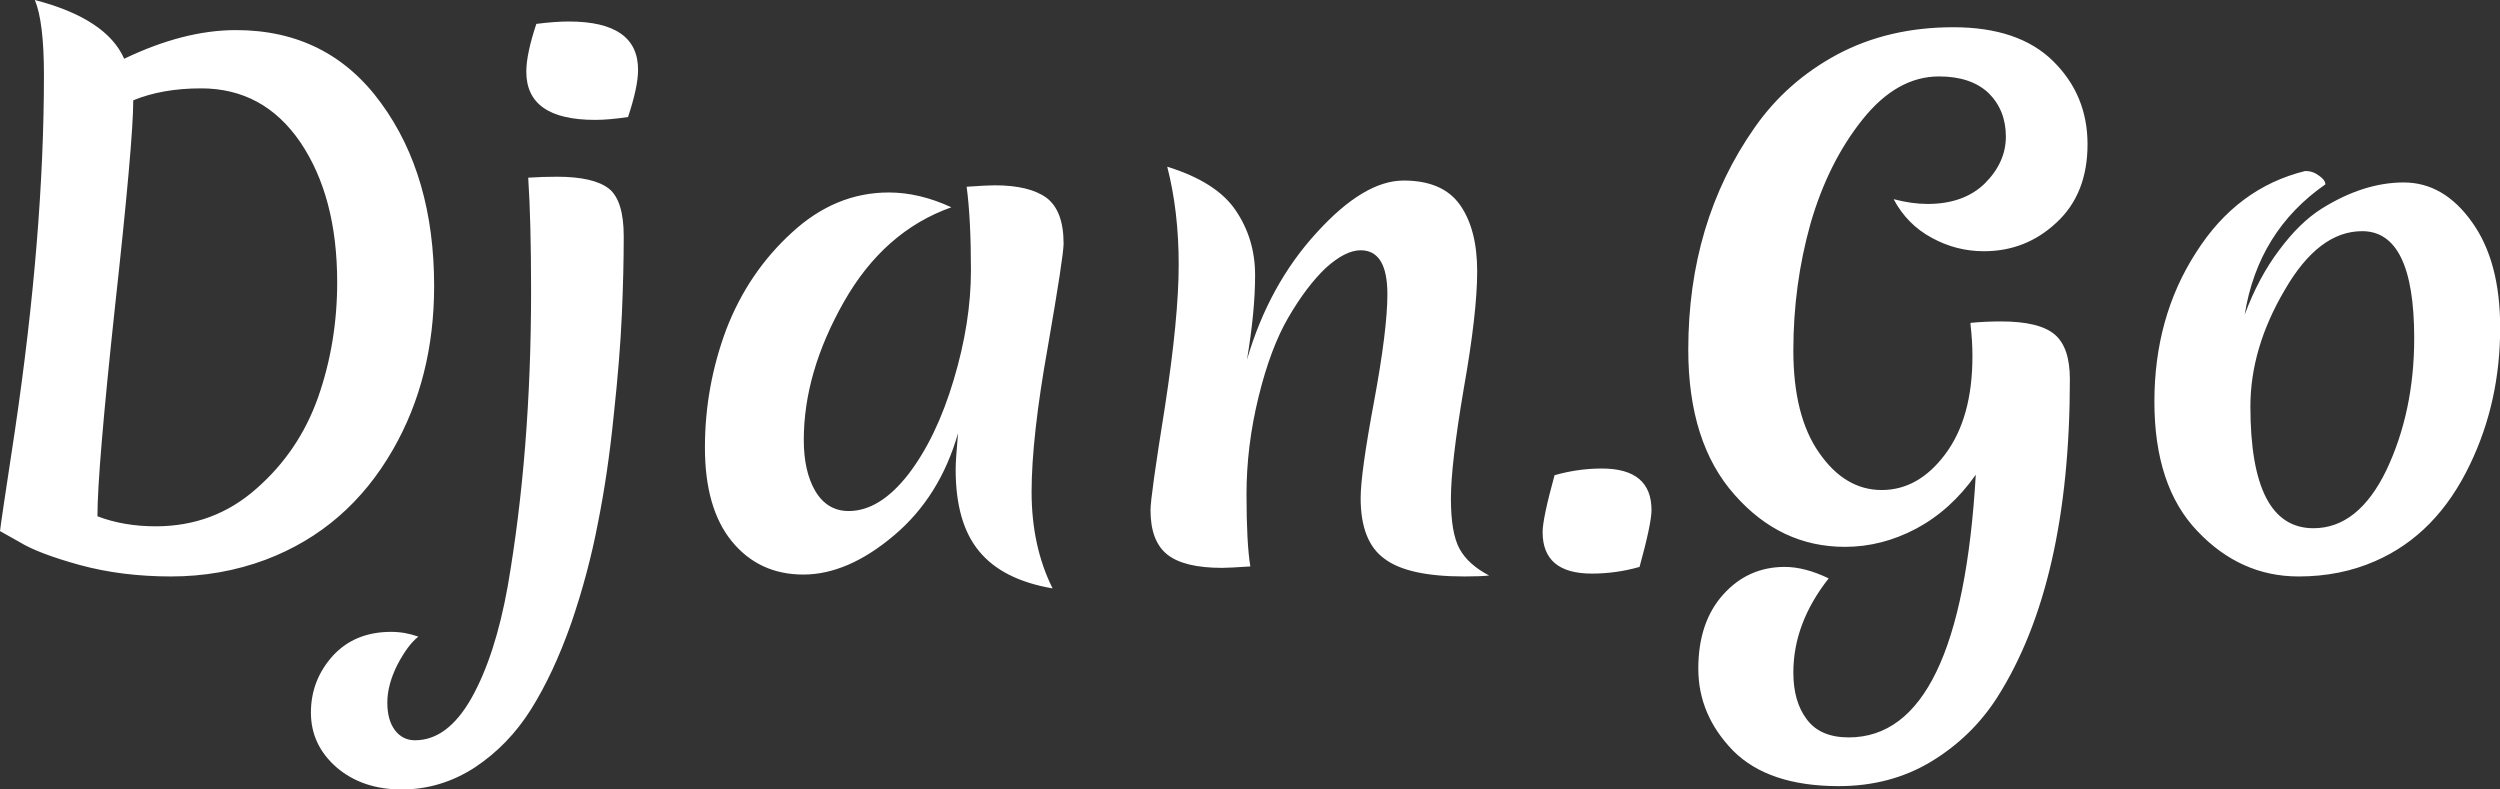 <svg data-v-423bf9ae="" xmlns="http://www.w3.org/2000/svg" viewBox="0 0 190.018 60" class="font"><rect x="0" y="0" width="190.018" height="60" fill="#333333" stroke="none"/><!----><!----><!----><g data-v-423bf9ae="" id="bb76d274-29a2-4712-85f5-ec6764165e09" fill="white" transform="matrix(3.63,0,0,3.63,-3.811,-12.958)"><path d="M5.99 4.20L5.99 4.20L5.99 4.20Q7.92 4.20 9.03 5.73L9.03 5.73L9.03 5.73Q10.14 7.25 10.14 9.56L10.14 9.56L10.14 9.56Q10.14 11.48 9.28 12.98L9.28 12.98L9.28 12.98Q8.33 14.64 6.61 15.29L6.61 15.29L6.61 15.29Q5.67 15.64 4.63 15.64L4.63 15.64L4.63 15.64Q3.60 15.64 2.72 15.40L2.72 15.40L2.72 15.40Q1.85 15.16 1.46 14.92L1.46 14.92L1.05 14.69L1.05 14.69Q1.06 14.57 1.36 12.60L1.36 12.60L1.36 12.60Q1.97 8.48 1.97 5.14L1.97 5.14L1.97 5.14Q1.97 4.03 1.78 3.57L1.78 3.57L1.78 3.57Q3.28 3.96 3.65 4.80L3.65 4.80L3.65 4.80Q4.90 4.20 5.99 4.20ZM4.31 14.59L4.31 14.59L4.31 14.59Q5.53 14.59 6.42 13.80L6.42 13.80L6.42 13.80Q7.31 13.02 7.71 11.89L7.71 11.89L7.71 11.89Q8.11 10.75 8.11 9.48L8.11 9.48L8.11 9.48Q8.11 7.69 7.34 6.55L7.34 6.55L7.34 6.55Q6.57 5.42 5.26 5.42L5.26 5.42L5.26 5.42Q4.45 5.42 3.84 5.67L3.84 5.67L3.84 5.67Q3.84 6.52 3.46 9.97L3.46 9.97L3.46 9.97Q3.09 13.41 3.09 14.38L3.09 14.38L3.09 14.38Q3.64 14.59 4.31 14.59ZM12.71 7.27L12.71 7.27Q13.48 7.27 13.80 7.52L13.80 7.52L13.80 7.52Q14.11 7.77 14.11 8.52L14.11 8.52L14.11 8.52Q14.11 9.27 14.07 10.17L14.07 10.17L14.07 10.17Q14.03 11.07 13.90 12.27L13.90 12.27L13.90 12.27Q13.78 13.47 13.57 14.52L13.57 14.52L13.57 14.52Q13.37 15.57 13.01 16.62L13.01 16.62L13.01 16.62Q12.64 17.67 12.17 18.42L12.17 18.42L12.17 18.42Q11.70 19.17 10.99 19.64L10.99 19.64L10.99 19.64Q10.28 20.10 9.46 20.10L9.46 20.10L9.46 20.10Q8.64 20.10 8.10 19.64L8.10 19.64L8.10 19.64Q7.56 19.17 7.56 18.49L7.56 18.49L7.56 18.49Q7.56 17.81 8.02 17.30L8.02 17.30L8.02 17.30Q8.48 16.80 9.24 16.80L9.24 16.80L9.24 16.80Q9.53 16.80 9.81 16.90L9.81 16.90L9.81 16.90Q9.59 17.07 9.37 17.49L9.37 17.49L9.37 17.49Q9.16 17.91 9.16 18.28L9.16 18.28L9.16 18.28Q9.16 18.65 9.32 18.86L9.32 18.86L9.32 18.86Q9.48 19.07 9.74 19.07L9.74 19.07L9.74 19.07Q10.42 19.07 10.92 18.19L10.92 18.19L10.92 18.19Q11.42 17.30 11.68 15.85L11.68 15.85L11.68 15.85Q12.17 13.02 12.17 9.66L12.17 9.66L12.17 9.66Q12.17 8.20 12.11 7.29L12.11 7.29L12.11 7.29Q12.42 7.27 12.71 7.27L12.71 7.27ZM13.51 6.08L13.51 6.08L13.51 6.08Q12.07 6.08 12.07 5.07L12.07 5.07L12.07 5.07Q12.07 4.70 12.28 4.07L12.28 4.07L12.28 4.07Q12.67 4.02 12.96 4.02L12.96 4.02L12.96 4.02Q14.41 4.02 14.41 5.03L14.41 5.03L14.41 5.03Q14.41 5.39 14.20 6.02L14.20 6.02L14.20 6.02Q13.80 6.08 13.51 6.08ZM17.88 12.78L17.88 12.78L17.88 12.78Q17.88 13.44 18.12 13.85L18.12 13.85L18.12 13.85Q18.37 14.27 18.82 14.27L18.82 14.27L18.82 14.27Q19.47 14.27 20.07 13.50L20.07 13.50L20.07 13.50Q20.66 12.73 21.02 11.52L21.02 11.52L21.02 11.52Q21.38 10.32 21.38 9.23L21.38 9.23L21.38 9.23Q21.38 8.15 21.29 7.48L21.29 7.48L21.29 7.48Q21.71 7.45 21.88 7.45L21.88 7.45L21.88 7.45Q22.60 7.45 22.96 7.71L22.96 7.71L22.96 7.71Q23.32 7.98 23.32 8.67L23.32 8.67L23.32 8.67Q23.32 8.93 22.99 10.83L22.99 10.83L22.99 10.83Q22.65 12.73 22.65 13.87L22.65 13.87L22.65 13.87Q22.65 15.01 23.09 15.89L23.09 15.89L23.09 15.89Q22.04 15.71 21.55 15.11L21.55 15.11L21.55 15.11Q21.06 14.52 21.06 13.40L21.06 13.40L21.06 13.40Q21.06 13.20 21.11 12.64L21.11 12.64L21.11 12.64Q20.73 13.97 19.77 14.78L19.77 14.78L19.77 14.78Q18.80 15.60 17.87 15.60L17.87 15.60L17.87 15.60Q16.94 15.60 16.37 14.90L16.37 14.90L16.37 14.90Q15.81 14.21 15.81 12.94L15.81 12.94L15.81 12.94Q15.81 11.66 16.26 10.46L16.26 10.46L16.26 10.46Q16.72 9.27 17.63 8.44L17.63 8.44L17.63 8.44Q18.54 7.60 19.66 7.60L19.66 7.60L19.66 7.60Q20.30 7.60 20.97 7.91L20.97 7.91L20.97 7.91Q19.56 8.41 18.72 9.89L18.72 9.89L18.72 9.89Q17.88 11.37 17.88 12.78ZM30.44 7.35L30.44 7.35L30.44 7.35Q31.26 7.35 31.62 7.86L31.62 7.86L31.62 7.86Q31.98 8.37 31.98 9.25L31.98 9.25L31.98 9.25Q31.98 10.12 31.70 11.70L31.70 11.70L31.70 11.70Q31.43 13.29 31.43 14.01L31.43 14.01L31.43 14.01Q31.43 14.73 31.61 15.06L31.61 15.06L31.61 15.06Q31.79 15.39 32.23 15.62L32.23 15.62L32.23 15.62Q32.05 15.64 31.71 15.64L31.71 15.64L31.71 15.64Q30.53 15.64 30.04 15.27L30.04 15.27L30.04 15.27Q29.54 14.91 29.54 14L29.54 14L29.54 14Q29.54 13.48 29.82 11.98L29.82 11.98L29.82 11.98Q30.10 10.47 30.10 9.73L30.10 9.73L30.10 9.73Q30.10 8.81 29.54 8.81L29.54 8.81L29.54 8.81Q29.22 8.81 28.81 9.18L28.81 9.18L28.81 9.18Q28.41 9.56 28.03 10.21L28.03 10.21L28.03 10.21Q27.65 10.86 27.40 11.89L27.40 11.89L27.40 11.89Q27.15 12.91 27.15 13.92L27.15 13.92L27.15 13.92Q27.15 14.94 27.23 15.43L27.23 15.43L27.23 15.43Q26.78 15.46 26.64 15.46L26.64 15.46L26.64 15.46Q25.84 15.46 25.49 15.18L25.49 15.18L25.49 15.18Q25.14 14.90 25.14 14.25L25.14 14.25L25.14 14.25Q25.14 13.97 25.44 12.10L25.44 12.10L25.44 12.10Q25.73 10.22 25.73 9.11L25.73 9.11L25.73 9.11Q25.73 7.99 25.49 7.06L25.49 7.06L25.49 7.06Q26.52 7.38 26.92 7.97L26.92 7.97L26.92 7.97Q27.33 8.57 27.33 9.33L27.33 9.33L27.33 9.33Q27.33 10.09 27.16 11.10L27.16 11.10L27.16 11.10Q27.62 9.53 28.62 8.44L28.62 8.44L28.62 8.44Q29.61 7.35 30.44 7.35ZM34.38 15.58L34.38 15.58L34.38 15.58Q33.35 15.58 33.35 14.71L33.35 14.71L33.35 14.71Q33.35 14.43 33.60 13.52L33.60 13.52L33.60 13.52Q34.09 13.38 34.59 13.38L34.59 13.38L34.59 13.38Q35.63 13.38 35.63 14.25L35.63 14.25L35.63 14.25Q35.63 14.53 35.38 15.44L35.38 15.44L35.38 15.44Q34.89 15.58 34.38 15.58ZM39.76 19.01L39.76 19.01L39.76 19.01Q42.10 19.01 42.42 13.51L42.42 13.51L42.42 13.51Q41.90 14.25 41.17 14.64L41.17 14.64L41.17 14.64Q40.45 15.02 39.68 15.02L39.68 15.02L39.68 15.02Q38.33 15.02 37.37 13.93L37.37 13.93L37.37 13.93Q36.40 12.84 36.40 10.89L36.40 10.89L36.40 10.89Q36.40 8.22 37.79 6.24L37.79 6.24L37.79 6.24Q38.46 5.28 39.52 4.71L39.52 4.71L39.52 4.71Q40.59 4.14 41.95 4.14L41.95 4.14L41.95 4.14Q43.32 4.14 44.04 4.85L44.04 4.85L44.04 4.85Q44.76 5.56 44.76 6.59L44.76 6.59L44.76 6.59Q44.76 7.63 44.11 8.23L44.11 8.23L44.11 8.23Q43.47 8.83 42.59 8.83L42.59 8.83L42.59 8.83Q42.01 8.83 41.50 8.55L41.50 8.55L41.50 8.55Q40.98 8.27 40.70 7.74L40.70 7.74L40.70 7.74Q41.08 7.84 41.41 7.84L41.41 7.84L41.41 7.84Q42.17 7.84 42.61 7.41L42.61 7.41L42.61 7.41Q43.05 6.97 43.05 6.43L43.05 6.43L43.05 6.43Q43.05 5.88 42.69 5.52L42.69 5.52L42.69 5.52Q42.32 5.17 41.65 5.17L41.65 5.17L41.65 5.17Q40.77 5.17 40.05 6.07L40.05 6.07L40.05 6.07Q39.33 6.97 38.96 8.25L38.96 8.25L38.96 8.25Q38.60 9.53 38.60 10.91L38.60 10.91L38.60 10.91Q38.60 12.28 39.14 13.05L39.14 13.05L39.14 13.05Q39.68 13.83 40.45 13.83L40.45 13.83L40.45 13.83Q41.22 13.83 41.78 13.08L41.78 13.08L41.78 13.08Q42.35 12.32 42.35 11.03L42.35 11.03L42.35 11.03Q42.35 10.71 42.31 10.37L42.31 10.37L42.31 10.33L42.31 10.33Q42.62 10.30 42.95 10.30L42.95 10.30L42.95 10.30Q43.76 10.30 44.08 10.58L44.08 10.58L44.08 10.58Q44.39 10.85 44.39 11.51L44.39 11.51L44.39 11.51Q44.39 15.78 42.87 18.17L42.87 18.17L42.87 18.17Q42.34 19.00 41.48 19.52L41.48 19.52L41.48 19.52Q40.63 20.03 39.55 20.03L39.55 20.03L39.55 20.03Q38.08 20.03 37.34 19.29L37.34 19.29L37.34 19.29Q36.61 18.54 36.61 17.57L36.61 17.57L36.61 17.57Q36.61 16.60 37.13 16.02L37.13 16.02L37.13 16.02Q37.65 15.44 38.42 15.44L38.42 15.44L38.42 15.44Q38.84 15.44 39.34 15.68L39.34 15.68L39.34 15.68Q38.60 16.62 38.60 17.65L38.60 17.65L38.60 17.65Q38.60 18.26 38.88 18.63L38.88 18.63L38.88 18.63Q39.16 19.01 39.76 19.01ZM50.51 8.41L50.51 8.41L50.51 8.41Q49.60 8.41 48.89 9.64L48.89 9.64L48.89 9.64Q48.17 10.86 48.17 12.08L48.17 12.08L48.17 12.08Q48.17 14.63 49.49 14.63L49.49 14.63L49.49 14.63Q50.43 14.63 51.02 13.41L51.02 13.41L51.02 13.41Q51.60 12.18 51.60 10.65L51.60 10.65L51.60 10.65Q51.60 8.41 50.51 8.41ZM51.38 7.39L51.38 7.39L51.38 7.39Q52.22 7.39 52.81 8.22L52.81 8.22L52.81 8.22Q53.40 9.04 53.40 10.43L53.40 10.43L53.40 10.43Q53.40 11.98 52.77 13.29L52.77 13.29L52.77 13.29Q52.07 14.76 50.78 15.32L50.78 15.32L50.78 15.32Q50.05 15.64 49.18 15.64L49.18 15.64L49.18 15.64Q47.96 15.64 47.06 14.69L47.06 14.69L47.06 14.69Q46.16 13.75 46.16 11.98L46.16 11.98L46.16 11.98Q46.16 10.21 47.03 8.86L47.03 8.86L47.03 8.86Q47.89 7.50 49.32 7.15L49.32 7.15L49.32 7.15Q49.48 7.15 49.61 7.25L49.61 7.25L49.61 7.25Q49.74 7.34 49.74 7.43L49.74 7.43L49.74 7.43Q48.33 8.41 48.05 10.16L48.05 10.16L48.05 10.16Q48.34 9.38 48.77 8.81L48.77 8.81L48.77 8.81Q49.20 8.23 49.66 7.94L49.66 7.94L49.66 7.94Q50.54 7.39 51.38 7.39Z"></path></g><!----><!----></svg>
